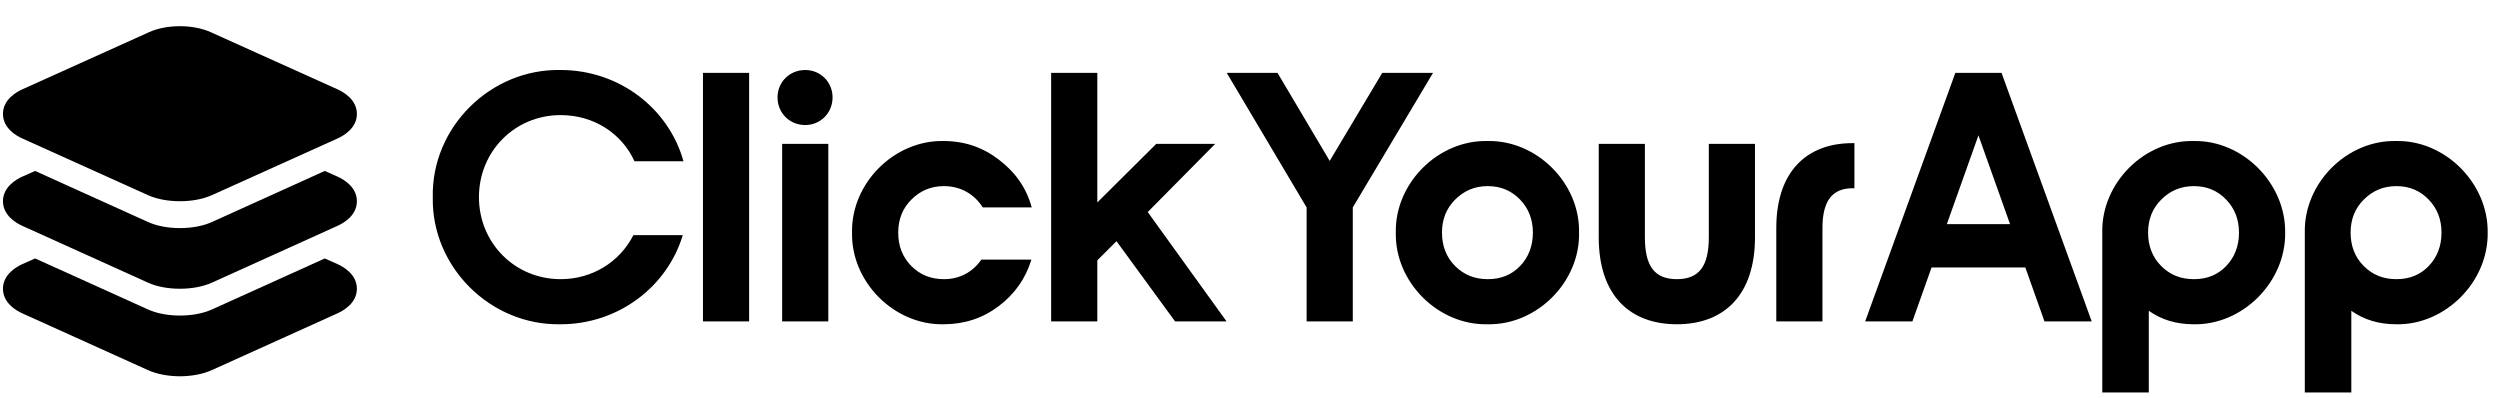 <svg width="528" height="84" viewBox="0 0 528 84" fill="none" xmlns="http://www.w3.org/2000/svg">
<path d="M91.403 41.634C91.103 26.859 103.628 14.484 118.403 14.784C130.703 14.784 141.203 22.809 144.353 34.059H134.003C131.303 28.134 125.378 24.309 118.403 24.309C108.728 24.309 101.153 31.959 101.153 41.634C101.153 51.309 108.728 58.959 118.403 58.959C125.078 58.959 130.853 55.359 133.778 49.659H144.203C140.903 60.609 130.553 68.484 118.403 68.484C103.628 68.784 91.103 56.409 91.403 41.634ZM158.217 67.884H148.467V15.384H158.217V67.884ZM164.214 20.559C164.214 17.334 166.764 14.784 170.064 14.784C173.289 14.784 175.839 17.334 175.839 20.559C175.839 23.859 173.289 26.409 170.064 26.409C166.764 26.409 164.214 23.859 164.214 20.559ZM165.189 67.884V30.384H174.939V67.884H165.189ZM179.953 49.134C179.728 38.709 188.878 29.559 199.303 29.784C203.728 29.784 207.628 31.134 211.003 33.759C214.453 36.384 216.778 39.684 217.903 43.809H207.553C205.828 41.034 202.903 39.309 199.378 39.309C196.603 39.309 194.353 40.284 192.478 42.159C190.603 44.034 189.703 46.359 189.703 49.134C189.703 51.909 190.603 54.309 192.478 56.184C194.353 58.059 196.603 58.959 199.378 58.959C202.678 58.959 205.453 57.459 207.253 54.834H217.828C216.628 58.809 214.303 62.109 210.928 64.659C207.553 67.209 203.653 68.484 199.303 68.484C188.878 68.709 179.728 59.559 179.953 49.134ZM222.002 67.884V15.384H231.752V42.759L244.202 30.384H256.652L242.402 44.784L259.052 67.884H248.177L235.802 50.934L231.752 54.984V67.884H222.002ZM291.933 15.384H302.658L285.708 43.809V67.884H275.958V43.809L259.083 15.384H269.808L280.833 33.984L291.933 15.384ZM333.496 49.134C333.721 59.559 324.571 68.709 314.146 68.484C303.721 68.709 294.571 59.559 294.796 49.134C294.571 38.709 303.721 29.559 314.146 29.784C324.571 29.559 333.721 38.709 333.496 49.134ZM304.546 49.134C304.546 51.909 305.446 54.309 307.321 56.184C309.196 58.059 311.446 58.959 314.221 58.959C316.996 58.959 319.246 58.059 321.046 56.184C322.846 54.309 323.746 51.909 323.746 49.134C323.746 46.359 322.846 44.034 321.046 42.159C319.246 40.284 316.996 39.309 314.221 39.309C311.446 39.309 309.196 40.284 307.321 42.159C305.446 44.034 304.546 46.359 304.546 49.134ZM360.902 30.384H370.652V50.109C370.652 62.334 364.127 68.484 354.152 68.484C344.177 68.484 337.652 62.334 337.652 50.109V30.384H347.402V50.109C347.402 56.184 349.427 58.959 354.152 58.959C358.877 58.959 360.902 56.184 360.902 50.109V30.384ZM375.152 67.884V48.159C375.152 36.234 381.602 30.234 391.202 30.234H391.652V39.759H391.277C387.002 39.759 384.902 42.384 384.902 48.159V67.884H375.152ZM431.797 67.884L427.747 56.484H407.947L403.897 67.884H393.922L412.972 15.384H422.722L441.772 67.884H431.797ZM411.172 47.334H424.522L417.847 28.584L411.172 47.334ZM463.275 29.784C473.625 29.559 482.775 38.709 482.625 49.134C482.775 59.559 473.625 68.709 463.275 68.484C459.6 68.484 456.45 67.509 453.825 65.634V82.884H444V49.134C443.775 38.709 452.85 29.559 463.275 29.784ZM472.875 49.134C472.875 46.359 471.975 44.034 470.175 42.159C468.375 40.284 466.125 39.309 463.35 39.309C460.575 39.309 458.325 40.284 456.45 42.159C454.575 44.034 453.675 46.359 453.675 49.134C453.675 51.909 454.575 54.309 456.45 56.184C458.325 58.059 460.575 58.959 463.35 58.959C466.125 58.959 468.375 58.059 470.175 56.184C471.975 54.309 472.875 51.909 472.875 49.134ZM506.048 29.784C516.398 29.559 525.548 38.709 525.398 49.134C525.548 59.559 516.398 68.709 506.048 68.484C502.373 68.484 499.223 67.509 496.598 65.634V82.884H486.773V49.134C486.548 38.709 495.623 29.559 506.048 29.784ZM515.648 49.134C515.648 46.359 514.748 44.034 512.948 42.159C511.148 40.284 508.898 39.309 506.123 39.309C503.348 39.309 501.098 40.284 499.223 42.159C497.348 44.034 496.448 46.359 496.448 49.134C496.448 51.909 497.348 54.309 499.223 56.184C501.098 58.059 503.348 58.959 506.123 58.959C508.898 58.959 511.148 58.059 512.948 56.184C514.748 54.309 515.648 51.909 515.648 49.134Z" fill="black"/>
<path d="M38 42.5C35.58 42.5 33.159 42.075 31.273 41.226L4.679 29.23C3.462 28.683 0.625 27.081 0.625 24.058C0.625 21.035 3.462 19.437 4.682 18.883L31.506 6.784C35.202 5.114 40.78 5.114 44.478 6.784L71.318 18.883C72.538 19.432 75.375 21.033 75.375 24.058C75.375 27.083 72.538 28.679 71.318 29.232L44.724 41.226C42.841 42.075 40.42 42.5 38 42.5Z" fill="black"/>
<path d="M71.307 37.312L68.595 36.102L61.629 39.255L44.738 46.897C42.852 47.75 40.426 48.175 38.011 48.175C35.596 48.175 33.172 47.75 31.287 46.897L14.384 39.255L7.415 36.102L4.681 37.317C3.462 37.867 0.625 39.478 0.625 42.5C0.625 45.522 3.462 47.135 4.679 47.684L31.273 59.705C33.148 60.558 35.572 60.984 38 60.984C40.428 60.984 42.841 60.558 44.727 59.706L71.298 47.69C72.522 47.141 75.375 45.538 75.375 42.5C75.375 39.462 72.541 37.867 71.307 37.312Z" fill="black"/>
<path d="M71.307 55.794L68.595 54.586L61.629 57.737L44.738 65.371C42.852 66.22 40.426 66.647 38.011 66.647C35.596 66.647 33.172 66.222 31.287 65.371L14.384 57.728L7.415 54.586L4.681 55.802C3.462 56.351 0.625 57.963 0.625 60.984C0.625 64.006 3.462 65.618 4.679 66.165L31.273 78.178C33.148 79.028 35.581 79.469 38 79.469C40.419 79.469 42.83 79.028 44.717 78.177L71.296 66.167C72.522 65.62 75.375 64.016 75.375 60.984C75.375 57.952 72.541 56.351 71.307 55.794Z" fill="black"/>
</svg>
